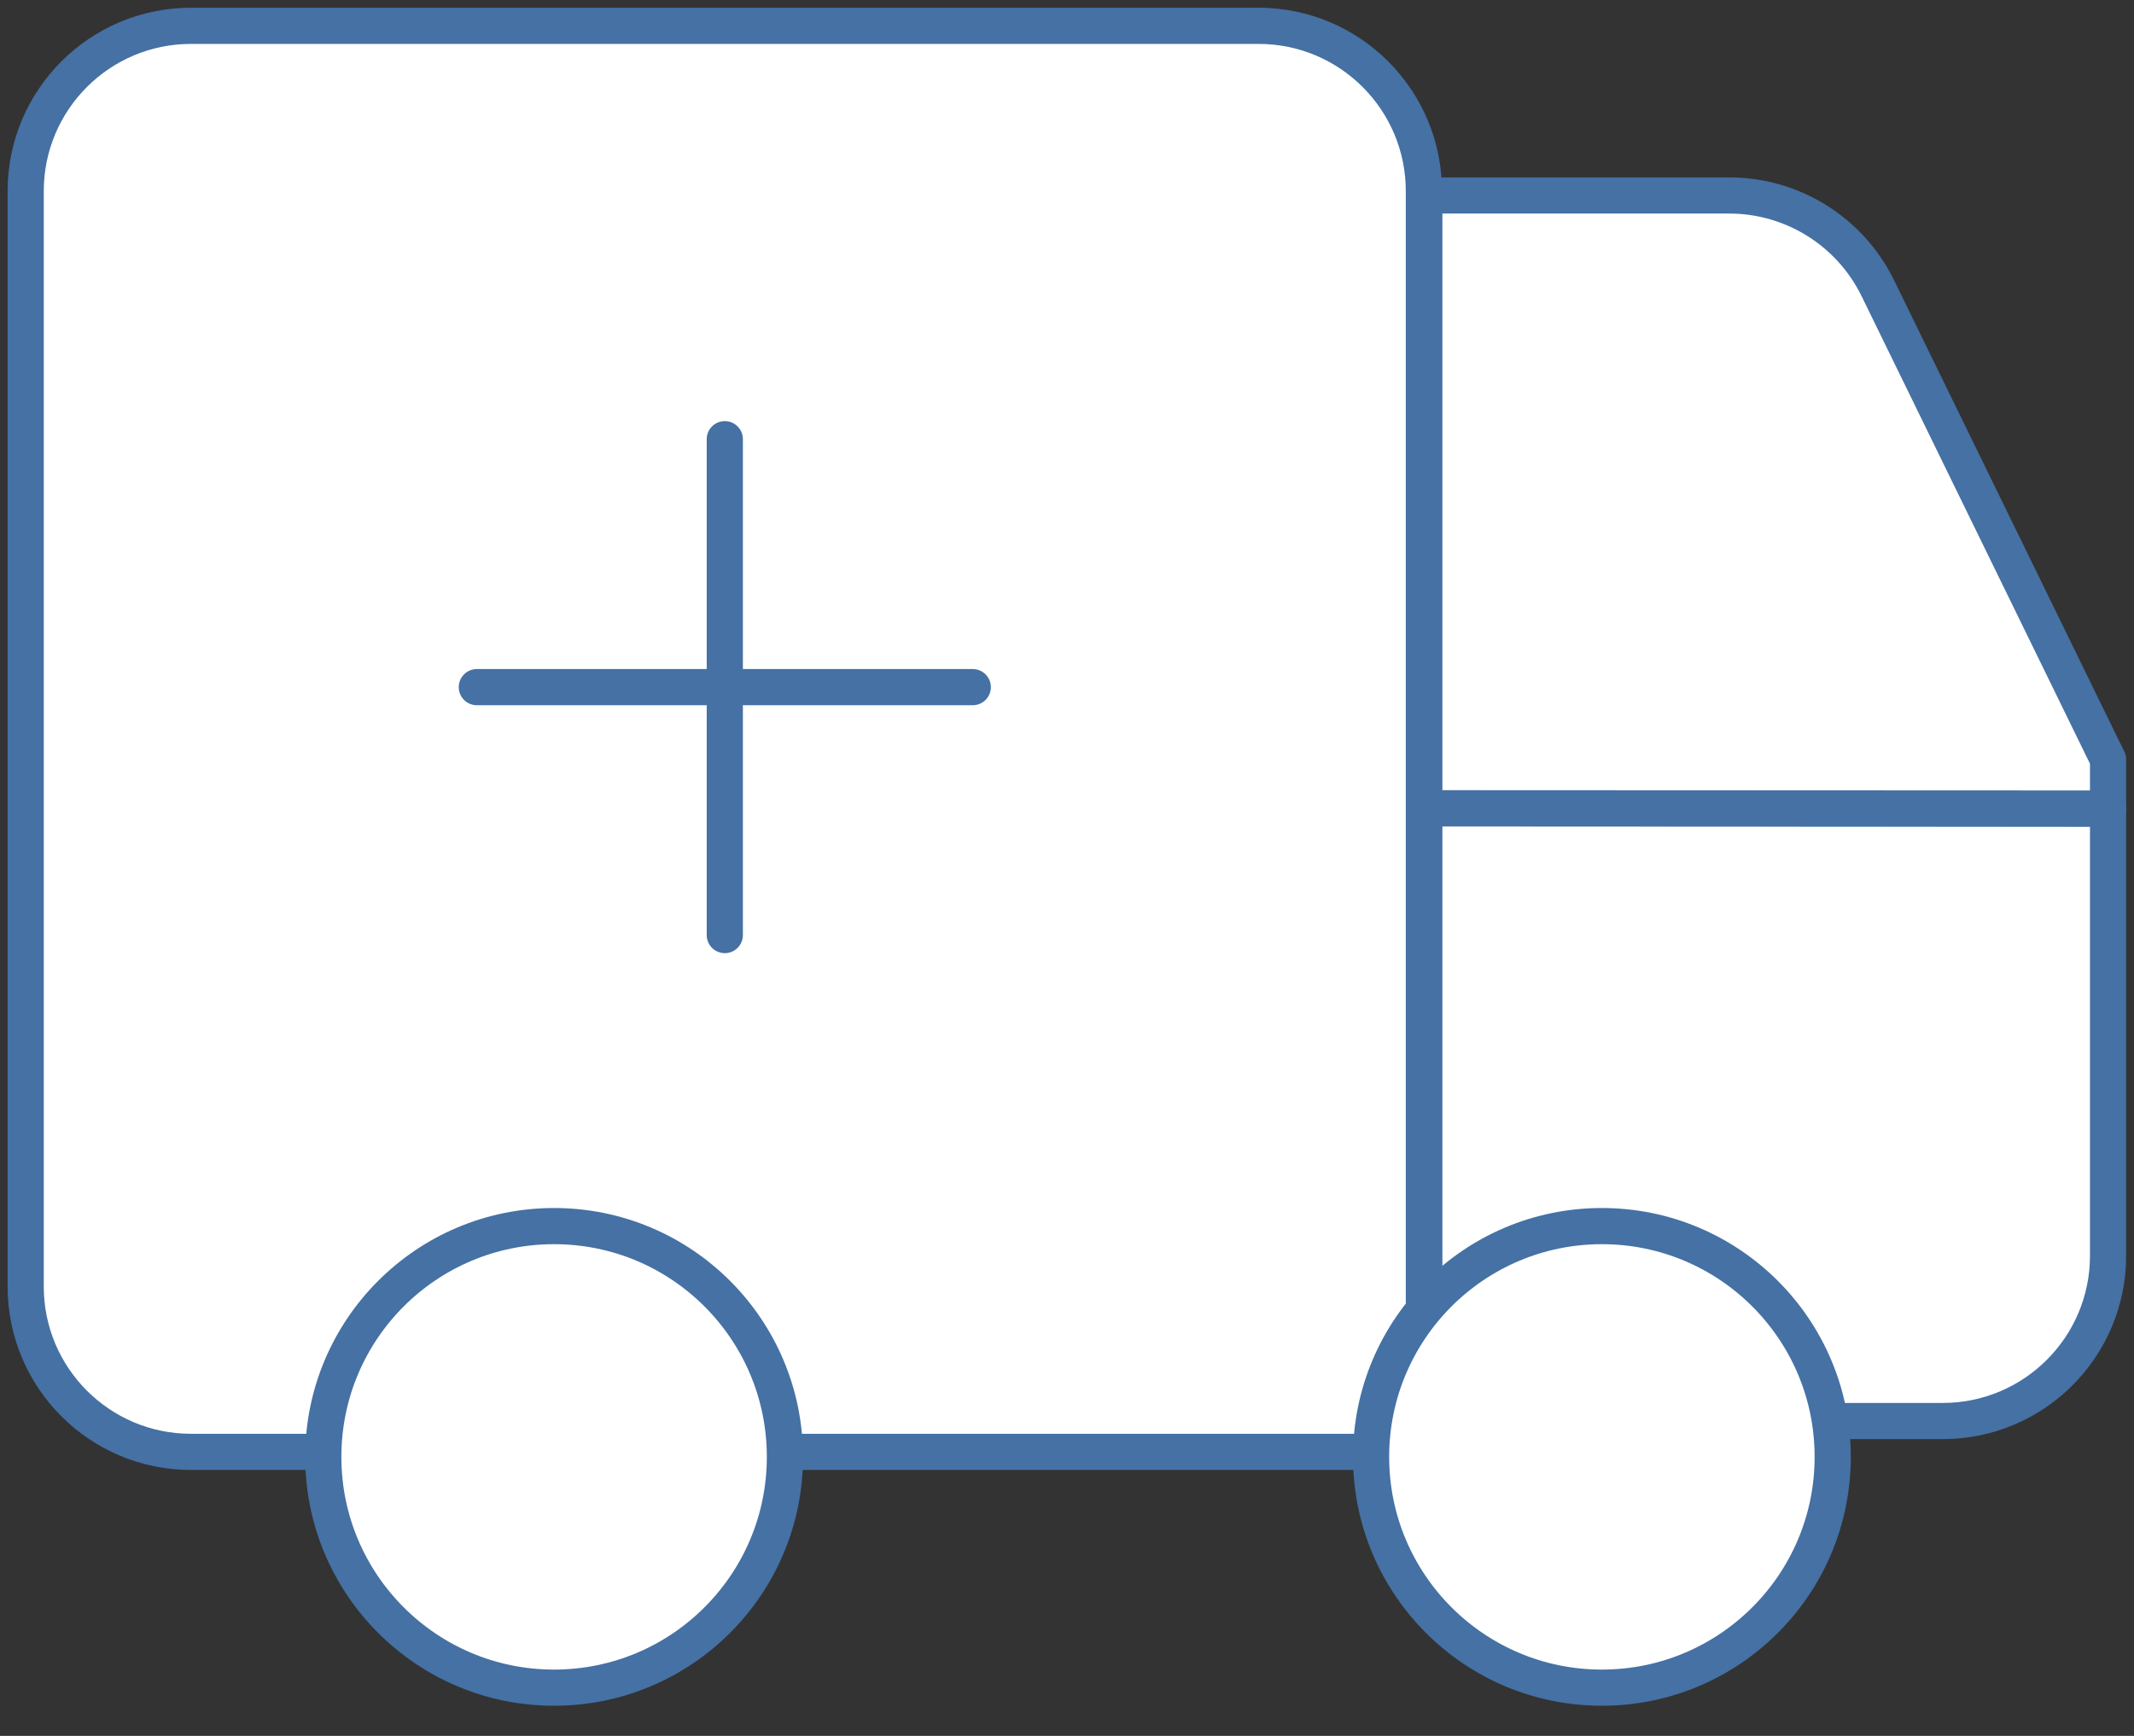 <svg width="59" height="48" viewBox="0 0 59 48" fill="none" xmlns="http://www.w3.org/2000/svg">
<rect x="0" y="0" width="59" height="48" fill="#333333" stroke="none"/>
<path d="M0.71 5.286V35.574C0.71 38.099 2.756 40.146 5.281 40.146H39.367V5.286C39.367 2.761 37.321 0.714 34.796 0.714H5.281C2.756 0.714 0.71 2.761 0.71 5.286Z" fill="white"/>
<path d="M0.71 5.286V35.574C0.71 38.099 2.756 40.146 5.281 40.146H39.367V5.286C39.367 2.761 37.321 0.714 34.796 0.714H5.281C2.756 0.714 0.71 2.761 0.71 5.286Z" stroke="#4571A4" stroke-linecap="round" stroke-linejoin="round"/>
<path d="M39.379 39.293H53.712C56.236 39.293 58.283 37.246 58.283 34.721V22.357L39.379 22.349V39.293Z" fill="white"/>
<path d="M39.379 39.293H53.712C56.236 39.293 58.283 37.246 58.283 34.722V22.358L39.379 22.349V39.293Z" stroke="#4571A4" stroke-linecap="round" stroke-linejoin="round"/>
<path d="M58.283 21.003L51.918 7.97C51.151 6.401 49.557 5.405 47.81 5.405H39.379V22.349L58.283 22.357V21.003Z" fill="white"/>
<path d="M58.283 21.003L51.918 7.97C51.151 6.401 49.557 5.405 47.81 5.405H39.379V22.349L58.283 22.357V21.003Z" stroke="#4571A4" stroke-linecap="round" stroke-linejoin="round"/>
<path d="M15.319 46.666C18.844 46.666 21.701 43.809 21.701 40.285C21.701 36.76 18.844 33.903 15.319 33.903C11.795 33.903 8.938 36.76 8.938 40.285C8.938 43.809 11.795 46.666 15.319 46.666Z" fill="white"/>
<path d="M15.319 46.666C18.844 46.666 21.701 43.809 21.701 40.285C21.701 36.76 18.844 33.903 15.319 33.903C11.795 33.903 8.938 36.76 8.938 40.285C8.938 43.809 11.795 46.666 15.319 46.666Z" stroke="#4571A4" stroke-linecap="round" stroke-linejoin="round"/>
<path d="M44.288 46.666C47.813 46.666 50.67 43.809 50.67 40.285C50.67 36.76 47.813 33.903 44.288 33.903C40.764 33.903 37.907 36.76 37.907 40.285C37.907 43.809 40.764 46.666 44.288 46.666Z" fill="white"/>
<path d="M44.288 46.666C47.813 46.666 50.67 43.809 50.67 40.285C50.67 36.76 47.813 33.903 44.288 33.903C40.764 33.903 37.907 36.76 37.907 40.285C37.907 43.809 40.764 46.666 44.288 46.666Z" stroke="#4571A4" stroke-linecap="round" stroke-linejoin="round"/>
<path d="M13.183 19H26.895" stroke="#4571A4" stroke-linecap="round" stroke-linejoin="round"/>
<path d="M20.039 12.144V25.856" stroke="#4571A4" stroke-linecap="round" stroke-linejoin="round"/>
</svg>
